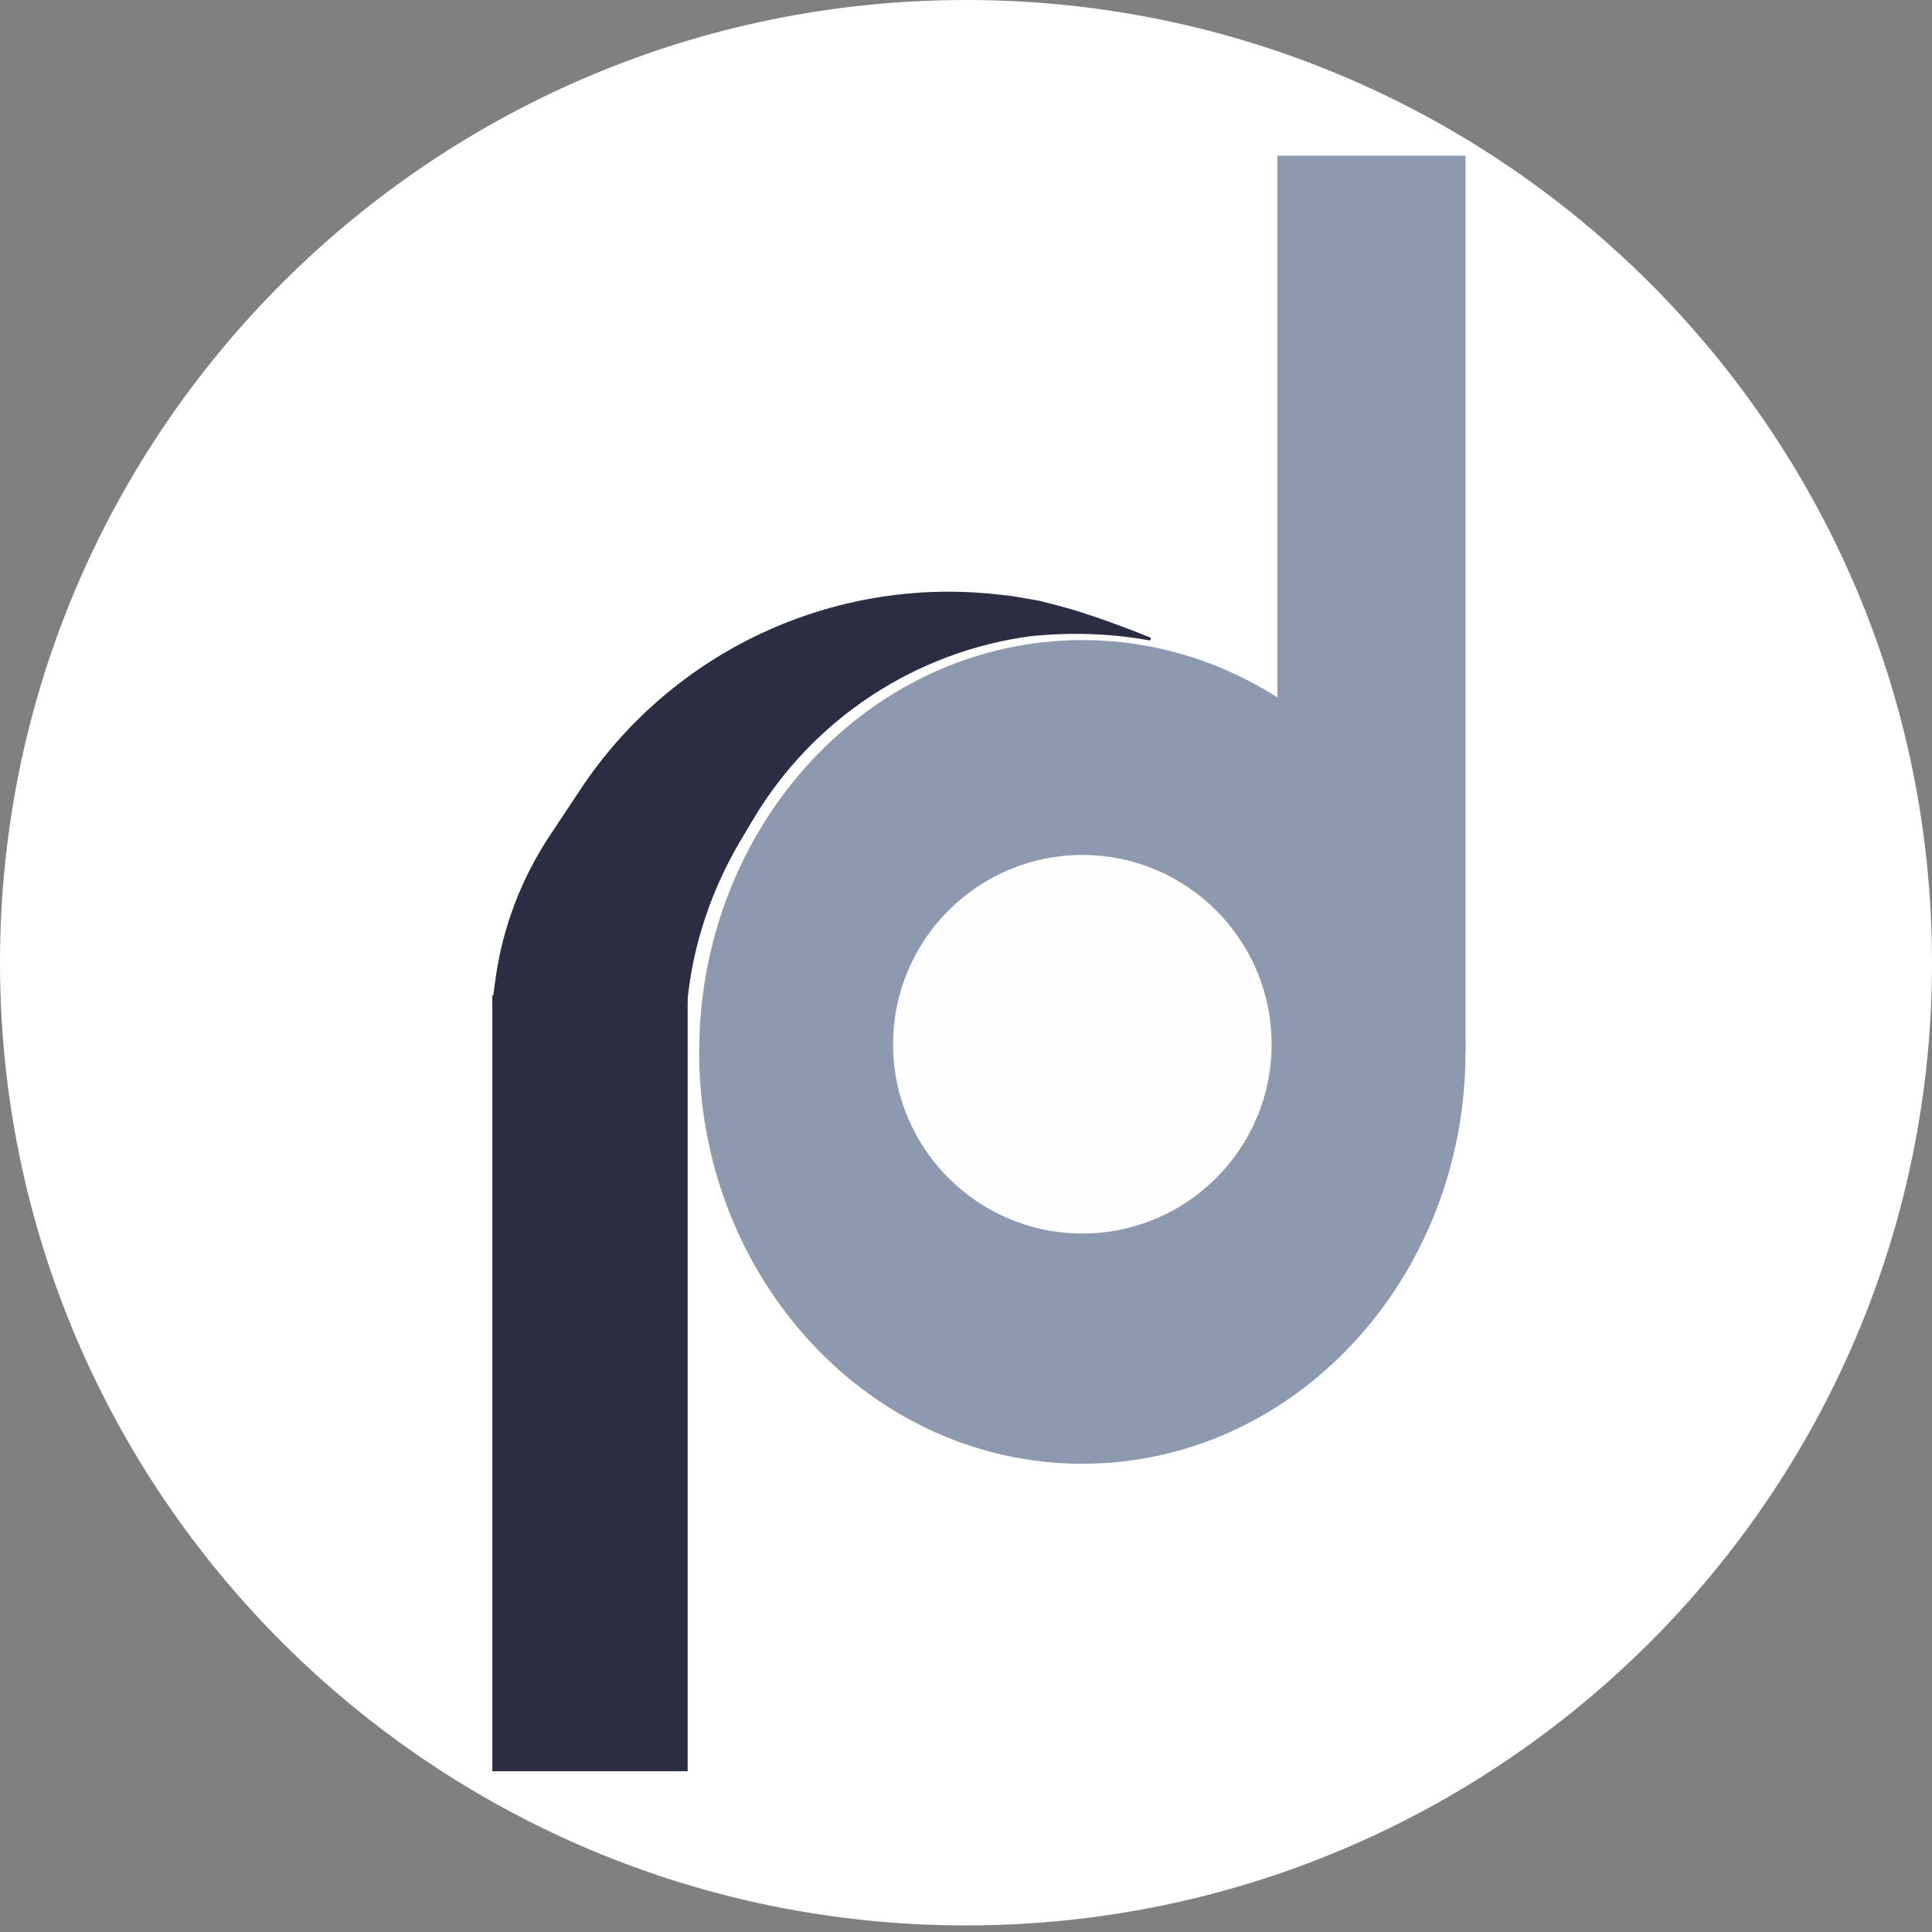 <?xml version="1.0" encoding="UTF-8" standalone="no"?>
<!DOCTYPE svg PUBLIC "-//W3C//DTD SVG 1.1//EN" "http://www.w3.org/Graphics/SVG/1.1/DTD/svg11.dtd">
<svg version="1.1" xmlns="http://www.w3.org/2000/svg" xmlns:xlink="http://www.w3.org/1999/xlink" preserveAspectRatio="xMidYMid meet" viewBox="0 0 640 640" width="640" height="640"><rect x="0" y="0" width="640" height="640" fill="#808080" stroke="none"/><defs><path d="M640 318.91C640 494.92 496.61 637.82 320 637.82C143.39 637.82 0 494.92 0 318.91C0 142.9 143.39 0 320 0C496.61 0 640 142.9 640 318.91Z" id="c46GxHlbPn"></path><path d="M485.47 348.47C485.47 423.76 428.6 484.89 358.54 484.89C288.48 484.89 231.61 423.76 231.61 348.47C231.61 273.17 288.48 212.04 358.54 212.04C428.6 212.04 485.47 273.17 485.47 348.47Z" id="fozxJ7jFp"></path><path d="M421.24 345.92C421.24 380.52 393.15 408.62 358.54 408.62C323.93 408.62 295.84 380.52 295.84 345.92C295.84 311.31 323.93 283.22 358.54 283.22C393.15 283.22 421.24 311.31 421.24 345.92Z" id="h1DHYC4FZJ"></path><path d="M163.09 329.74L163.09 586.74L227.79 586.74L227.79 329.74" id="b4GkxIjoJ2"></path><path d="M423.14 237.29L423.14 51.57L485.47 51.57L485.47 348.47L423.14 237.29Z" id="a2zy6arLml"></path><path d="" id="a1cp8GmGWB"></path><path d="" id="b3s2SCwMzh"></path><path d="M227.68 332.06C228.31 325.2 229.55 318.31 231.4 311.39C232.06 308.91 232.81 306.41 233.66 303.88C236.62 295.04 240.52 286.54 245.28 278.52C252.39 266.57 247.2 275.3 249.47 271.48C269.26 238.19 303.21 215.79 341.61 210.72C341.64 210.71 341.67 210.71 341.68 210.71C355.19 209.39 368.17 209.86 380.62 212.12C381.24 212.24 381.5 211.35 380.91 211.12C368.2 206.05 358.03 202.54 350.4 200.59C345.29 199.29 343.27 198.76 344.32 199.01C344.32 199.01 335.21 197.45 335.21 197.45C316.52 195.33 332.53 197.15 330.71 196.94C276.1 190.75 222.63 215.69 192.28 261.5C187.34 268.95 193.96 258.96 182.02 276.98C172.52 291.32 166.39 307.62 164.09 324.67C163.96 325.65 163.63 328.12 163.09 332.06L227.68 332.06Z" id="gHd54RLuR"></path></defs><g><g><g><use xlink:href="#c46GxHlbPn" opacity="1" fill="#ffffff" fill-opacity="1"></use></g><g><use xlink:href="#fozxJ7jFp" opacity="1" fill="#8d99af" fill-opacity="1"></use></g><g><use xlink:href="#h1DHYC4FZJ" opacity="1" fill="#fefefe" fill-opacity="1"></use></g><g><use xlink:href="#b4GkxIjoJ2" opacity="1" fill="#2b2d43" fill-opacity="1"></use></g><g><use xlink:href="#a2zy6arLml" opacity="1" fill="#8d99af" fill-opacity="1"></use></g><g><g><use xlink:href="#a1cp8GmGWB" opacity="1" fill-opacity="0" stroke="#000000" stroke-width="1" stroke-opacity="1"></use></g></g><g><g><use xlink:href="#b3s2SCwMzh" opacity="1" fill-opacity="0" stroke="#000000" stroke-width="1" stroke-opacity="1"></use></g></g><g><use xlink:href="#gHd54RLuR" opacity="1" fill="#2b2d43" fill-opacity="1"></use></g></g></g></svg>